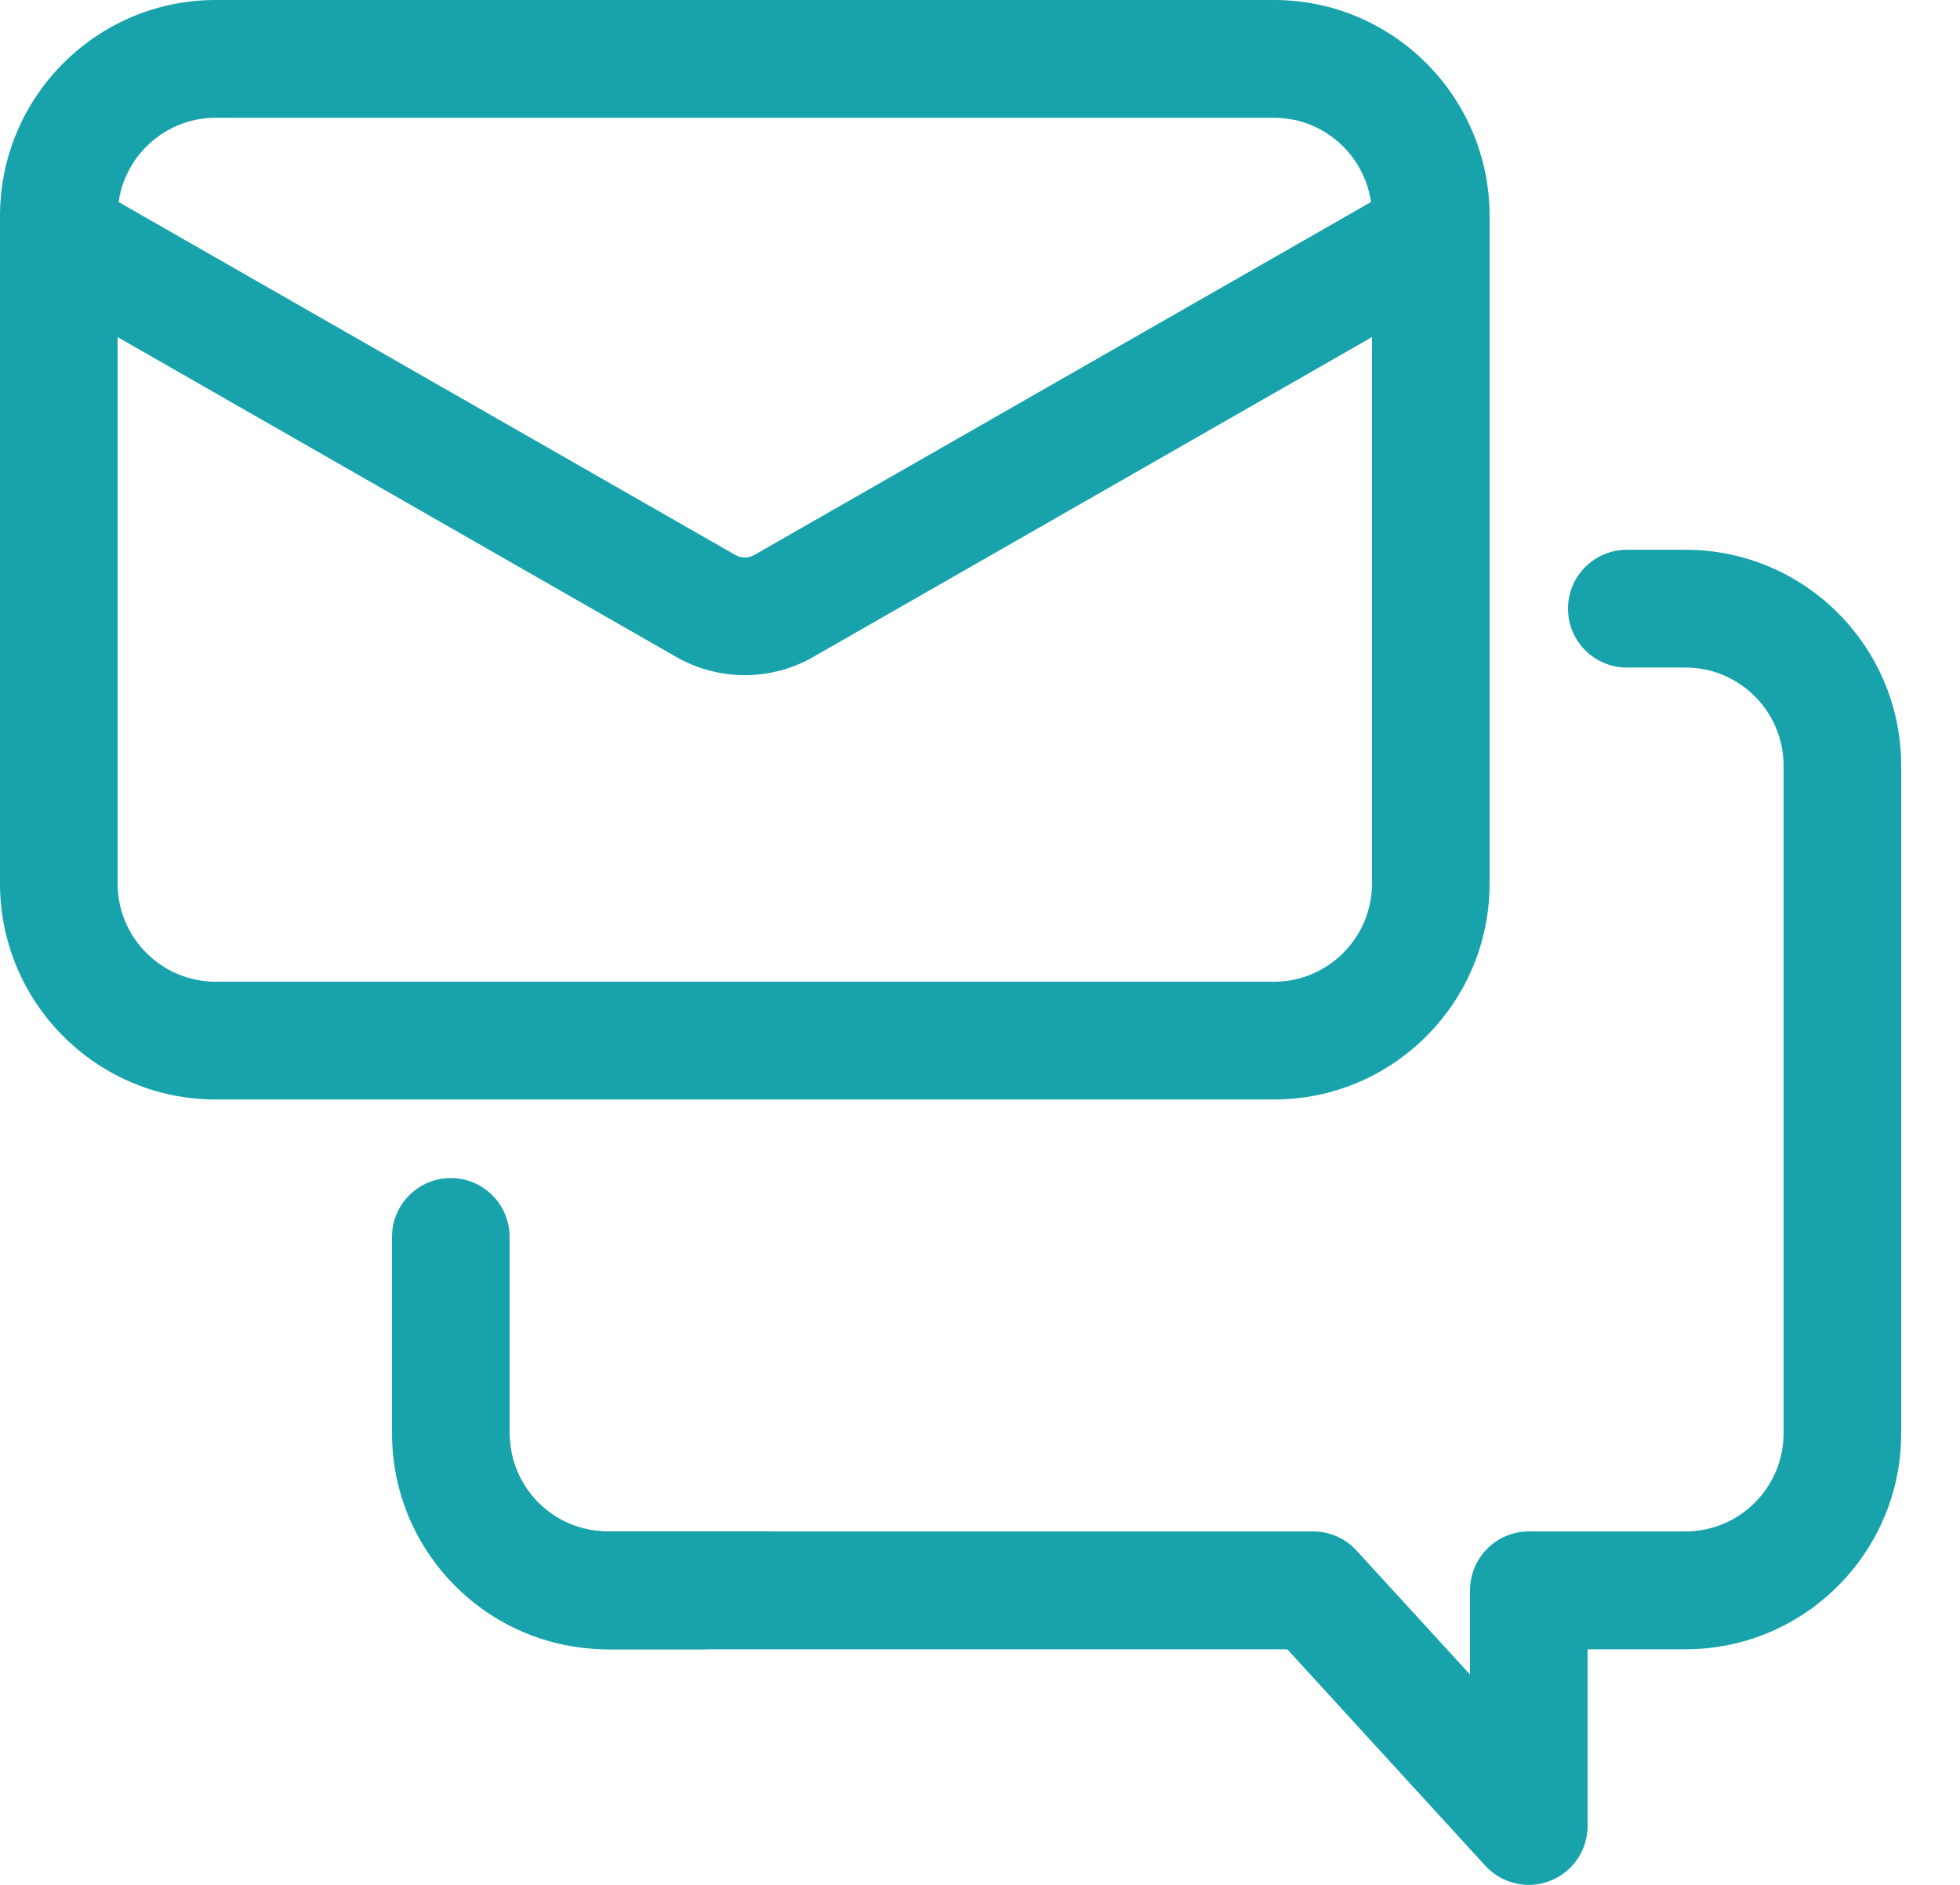 <?xml version="1.0" encoding="UTF-8"?>
<svg width="26px" height="25px" viewBox="0 0 26 25" version="1.1" xmlns="http://www.w3.org/2000/svg" xmlns:xlink="http://www.w3.org/1999/xlink">
    <!-- Generator: Sketch 55.2 (78181) - https://sketchapp.com -->
    <title>chat</title>
    <desc>Created with Sketch.</desc>
    <g id="Desktop-Entier" stroke="none" stroke-width="1" fill="none" fill-rule="evenodd">
        <g id="Desktop-1" transform="translate(-1309, -270)" fill="#18A3AC" fill-rule="nonzero">
            <g id="chat" transform="translate(1309, 270)">
                <path d="M9.88,8.955 C9.568,8.955 9.255,8.875 8.977,8.717 L0.393,3.803 C0.019,3.589 -0.111,3.111 0.103,2.737 C0.318,2.362 0.796,2.234 1.167,2.447 L9.751,7.359 C9.83,7.405 9.93,7.405 10.009,7.359 L18.593,2.447 C18.965,2.234 19.443,2.362 19.657,2.737 C19.871,3.112 19.741,3.59 19.367,3.803 L10.783,8.716 C10.505,8.876 10.192,8.955 9.88,8.955 L9.88,8.955 Z" id="Path"></path>
                <path d="M16.9,14.583 L2.86,14.583 C1.282,14.583 0,13.299 0,11.719 L0,2.865 C0,1.284 1.282,0 2.86,0 L16.9,0 C18.478,0 19.76,1.284 19.76,2.865 L19.76,11.719 C19.76,13.299 18.478,14.583 16.9,14.583 Z M2.86,1.562 C2.143,1.562 1.56,2.147 1.56,2.865 L1.56,11.719 C1.56,12.436 2.143,13.021 2.86,13.021 L16.9,13.021 C17.617,13.021 18.2,12.436 18.2,11.719 L18.2,2.865 C18.2,2.147 17.617,1.562 16.9,1.562 L2.86,1.562 Z" id="Shape"></path>
                <path d="M9.36,21.875 L8.06,21.875 C6.482,21.875 5.2,20.591 5.2,19.01 L5.2,16.406 C5.2,15.975 5.549,15.625 5.98,15.625 C6.411,15.625 6.76,15.975 6.76,16.406 L6.76,19.01 C6.76,19.728 7.343,20.312 8.06,20.312 L10.14,20.312 C10.571,20.312 10.92,20.663 10.92,21.094 L12.425,20.566 M23.66,19.01 L23.66,10.156 C23.66,9.439 23.077,8.854 22.36,8.854 L21.58,8.854 C21.149,8.854 20.8,8.504 20.8,8.073 C20.8,7.642 21.149,7.292 21.58,7.292 L22.36,7.292 C23.938,7.292 25.22,8.576 25.22,10.156 L25.22,19.01" id="Shape"></path>
                <path d="M11.658,25 C11.564,25 11.467,24.982 11.376,24.947 C11.076,24.83 10.878,24.541 10.878,24.219 L10.878,21.875 L9.578,21.875 C8.001,21.875 6.718,20.591 6.718,19.01 L6.718,16.406 C6.718,15.975 7.068,15.625 7.498,15.625 C7.929,15.625 8.278,15.975 8.278,16.406 L8.278,19.01 C8.278,19.728 8.862,20.312 9.578,20.312 L11.658,20.312 C12.089,20.312 12.438,20.663 12.438,21.094 L12.438,22.21 L13.943,20.566 C14.091,20.404 14.3,20.312 14.518,20.312 L23.878,20.312 C24.595,20.312 25.178,19.728 25.178,19.01 C25.364,20.92 24.93,21.875 23.878,21.875 L14.862,21.875 L12.234,24.747 C12.083,24.911 11.873,25 11.658,25 Z" id="Path" transform="translate(15.969, 20.312) scale(-1, 1) translate(-15.969, -20.312) "></path>
            </g>
        </g>
    </g>
</svg>
